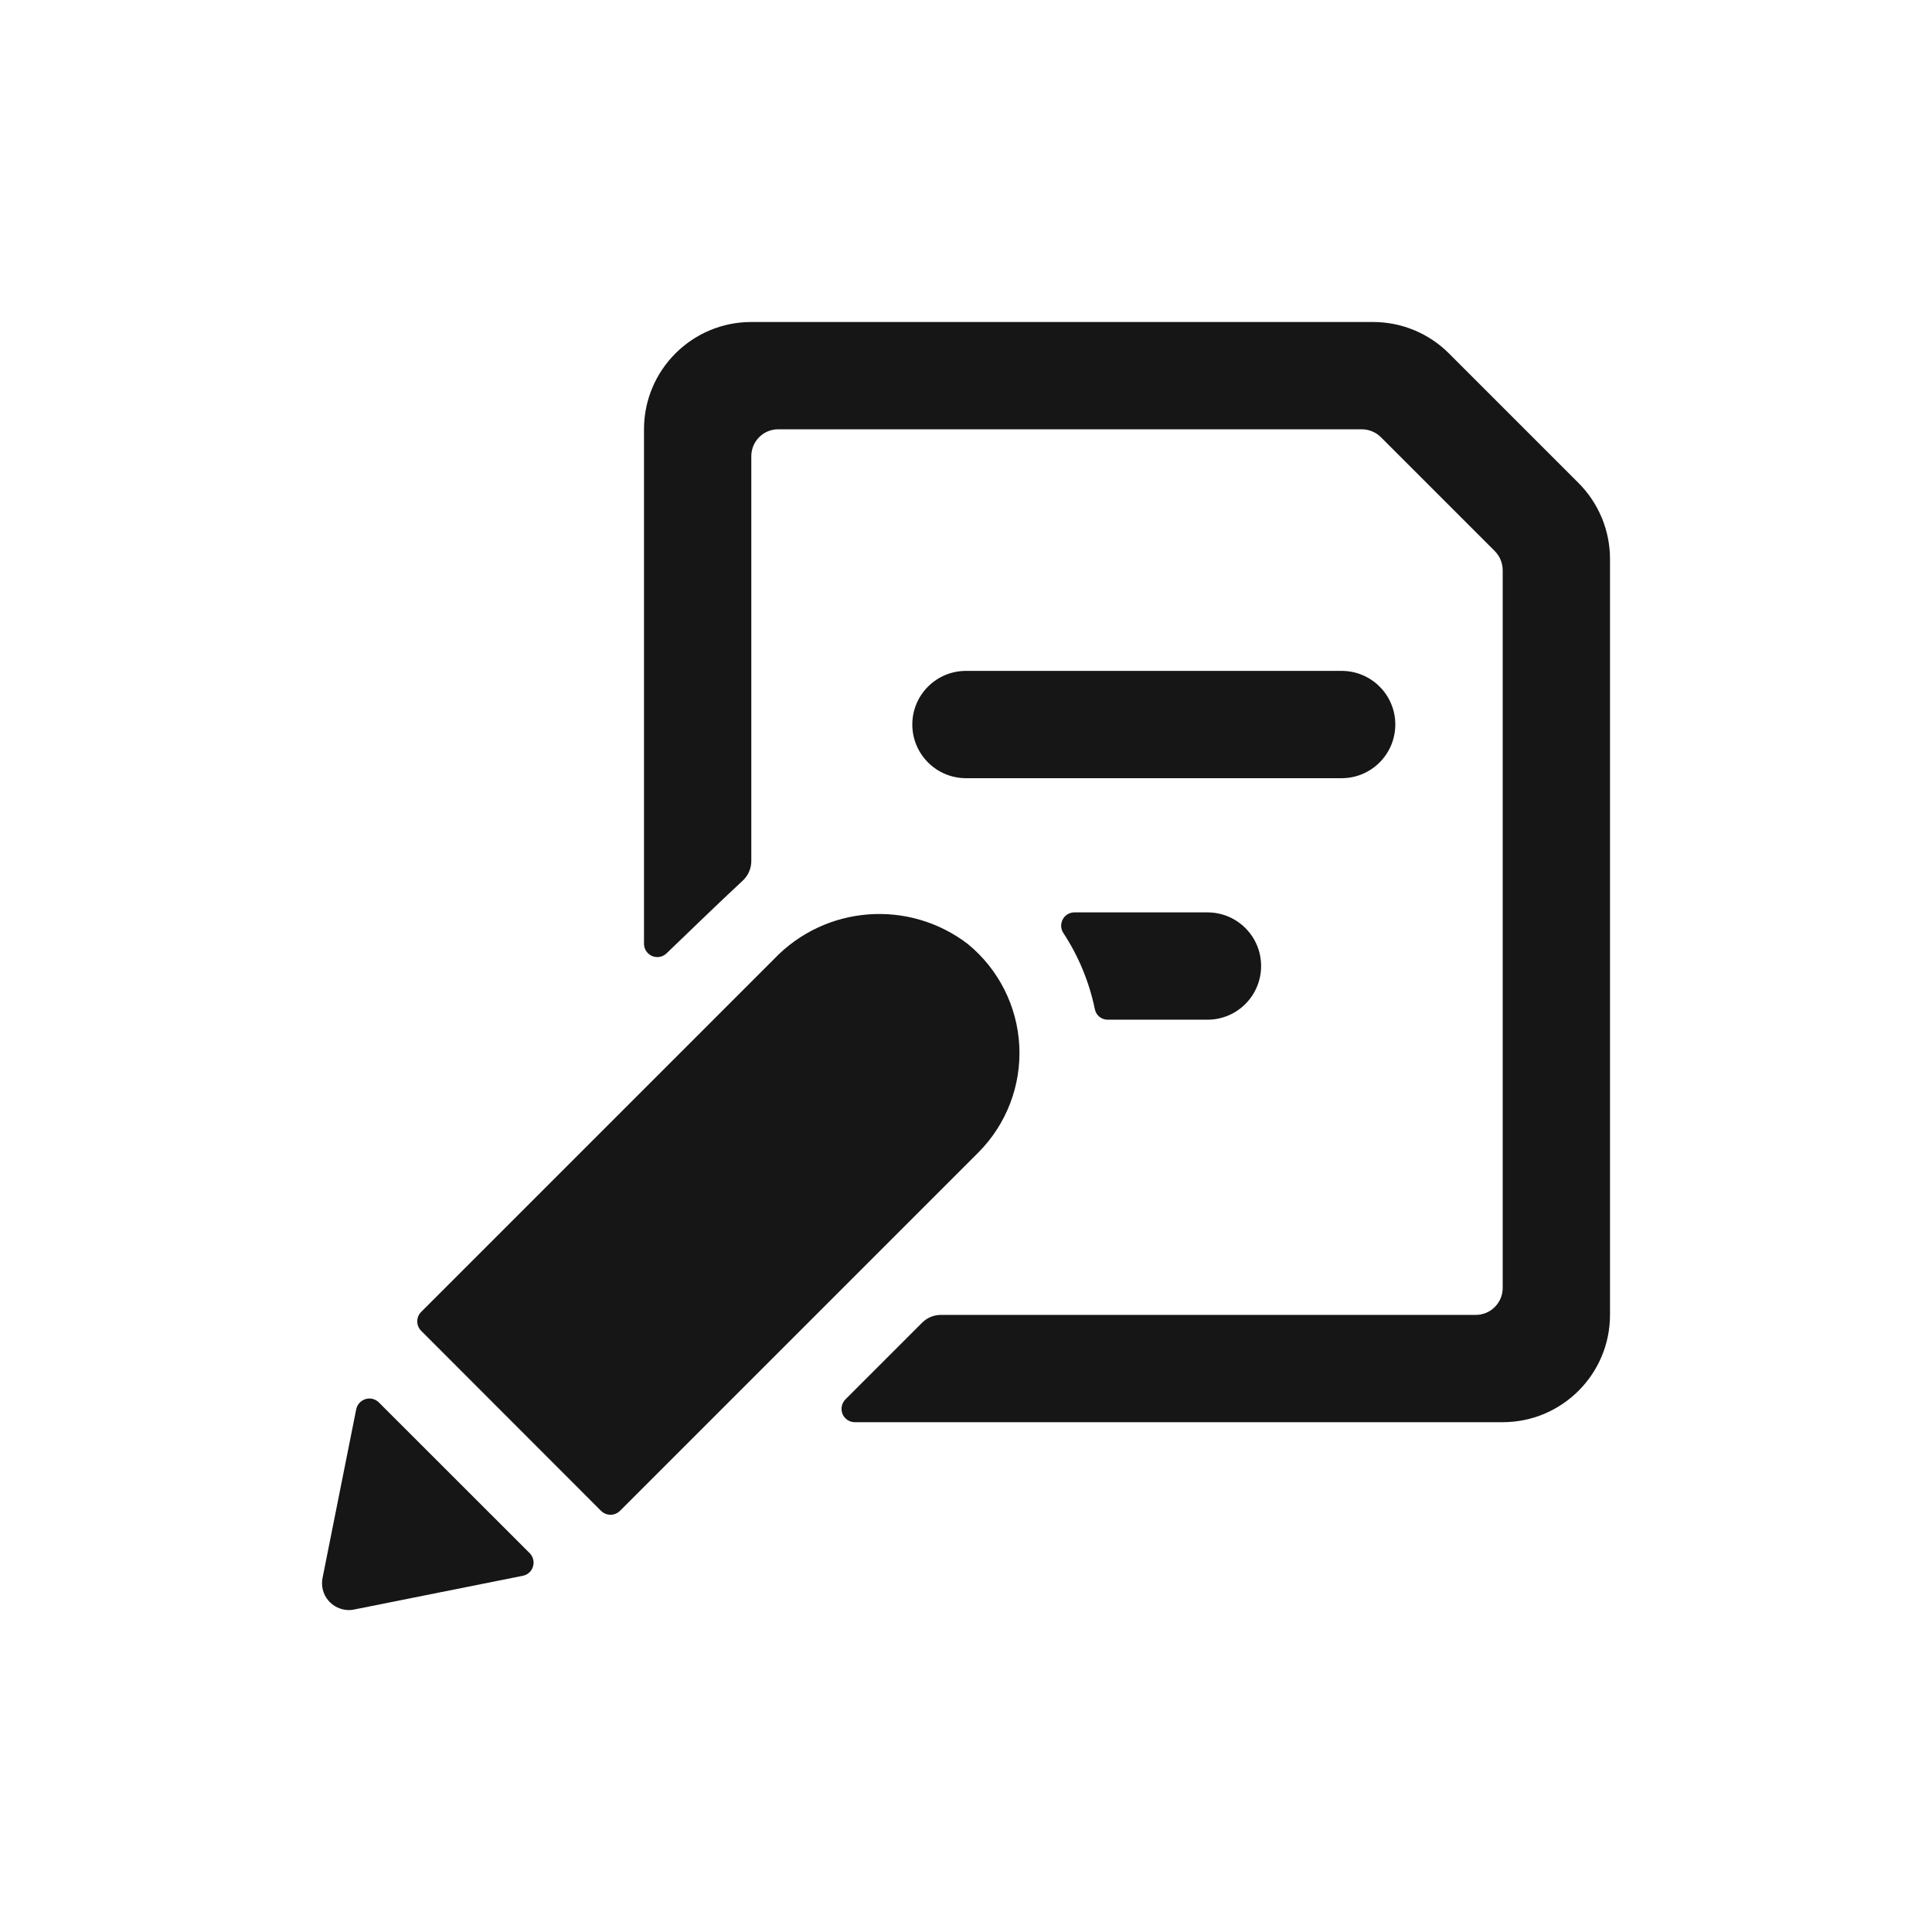 <svg width="24" height="24" viewBox="0 0 24 24" fill="none" xmlns="http://www.w3.org/2000/svg">
<path fill-rule="evenodd" clip-rule="evenodd" d="M19.609 6L18 4.391C17.75 4.14 17.41 4 17.057 4H9.333C8.597 4 8 4.597 8 5.333V11.722C7.999 11.789 8.039 11.849 8.1 11.876C8.162 11.902 8.233 11.889 8.281 11.842C8.572 11.561 9.014 11.136 9.222 10.944C9.293 10.88 9.333 10.79 9.333 10.696V5.667C9.333 5.483 9.482 5.333 9.666 5.333H16.919C17.007 5.334 17.092 5.369 17.154 5.431L18.568 6.845C18.631 6.908 18.666 6.993 18.667 7.081V16C18.667 16.184 18.517 16.334 18.333 16.334H11.689C11.601 16.334 11.516 16.369 11.454 16.432L10.503 17.383C10.455 17.431 10.441 17.503 10.466 17.565C10.492 17.627 10.553 17.668 10.621 17.667H18.667C19.403 17.667 20 17.07 20 16.334V6.943C20 6.59 19.859 6.25 19.609 6ZM17.333 9C17.333 8.632 17.035 8.334 16.666 8.334H12C11.632 8.334 11.333 8.632 11.333 9C11.333 9.368 11.632 9.667 12 9.667H16.666C17.035 9.667 17.333 9.368 17.333 9ZM13.204 11.417C13.233 11.365 13.289 11.333 13.349 11.334H15C15.368 11.334 15.666 11.632 15.666 12C15.666 12.368 15.368 12.667 15 12.667H13.759C13.681 12.667 13.614 12.611 13.6 12.534C13.53 12.195 13.396 11.873 13.206 11.585C13.175 11.534 13.174 11.47 13.204 11.417ZM4.707 17.422C4.663 17.378 4.6 17.362 4.541 17.38C4.482 17.398 4.438 17.446 4.425 17.506L4.007 19.601C3.987 19.699 4.012 19.8 4.075 19.878C4.138 19.955 4.233 20 4.333 20.001C4.355 20.001 4.378 19.999 4.399 19.994L6.495 19.575C6.555 19.563 6.604 19.519 6.621 19.46C6.639 19.401 6.623 19.337 6.58 19.294L4.707 17.422ZM9.619 11.91C10.257 11.245 11.292 11.167 12.023 11.727C12.405 12.04 12.637 12.499 12.662 12.992C12.687 13.485 12.503 13.965 12.155 14.315L7.702 18.768C7.67 18.799 7.628 18.817 7.584 18.817C7.54 18.817 7.497 18.799 7.466 18.768L5.232 16.532C5.167 16.467 5.167 16.362 5.232 16.297L9.619 11.91Z" fill="#161616"/>
</svg>
